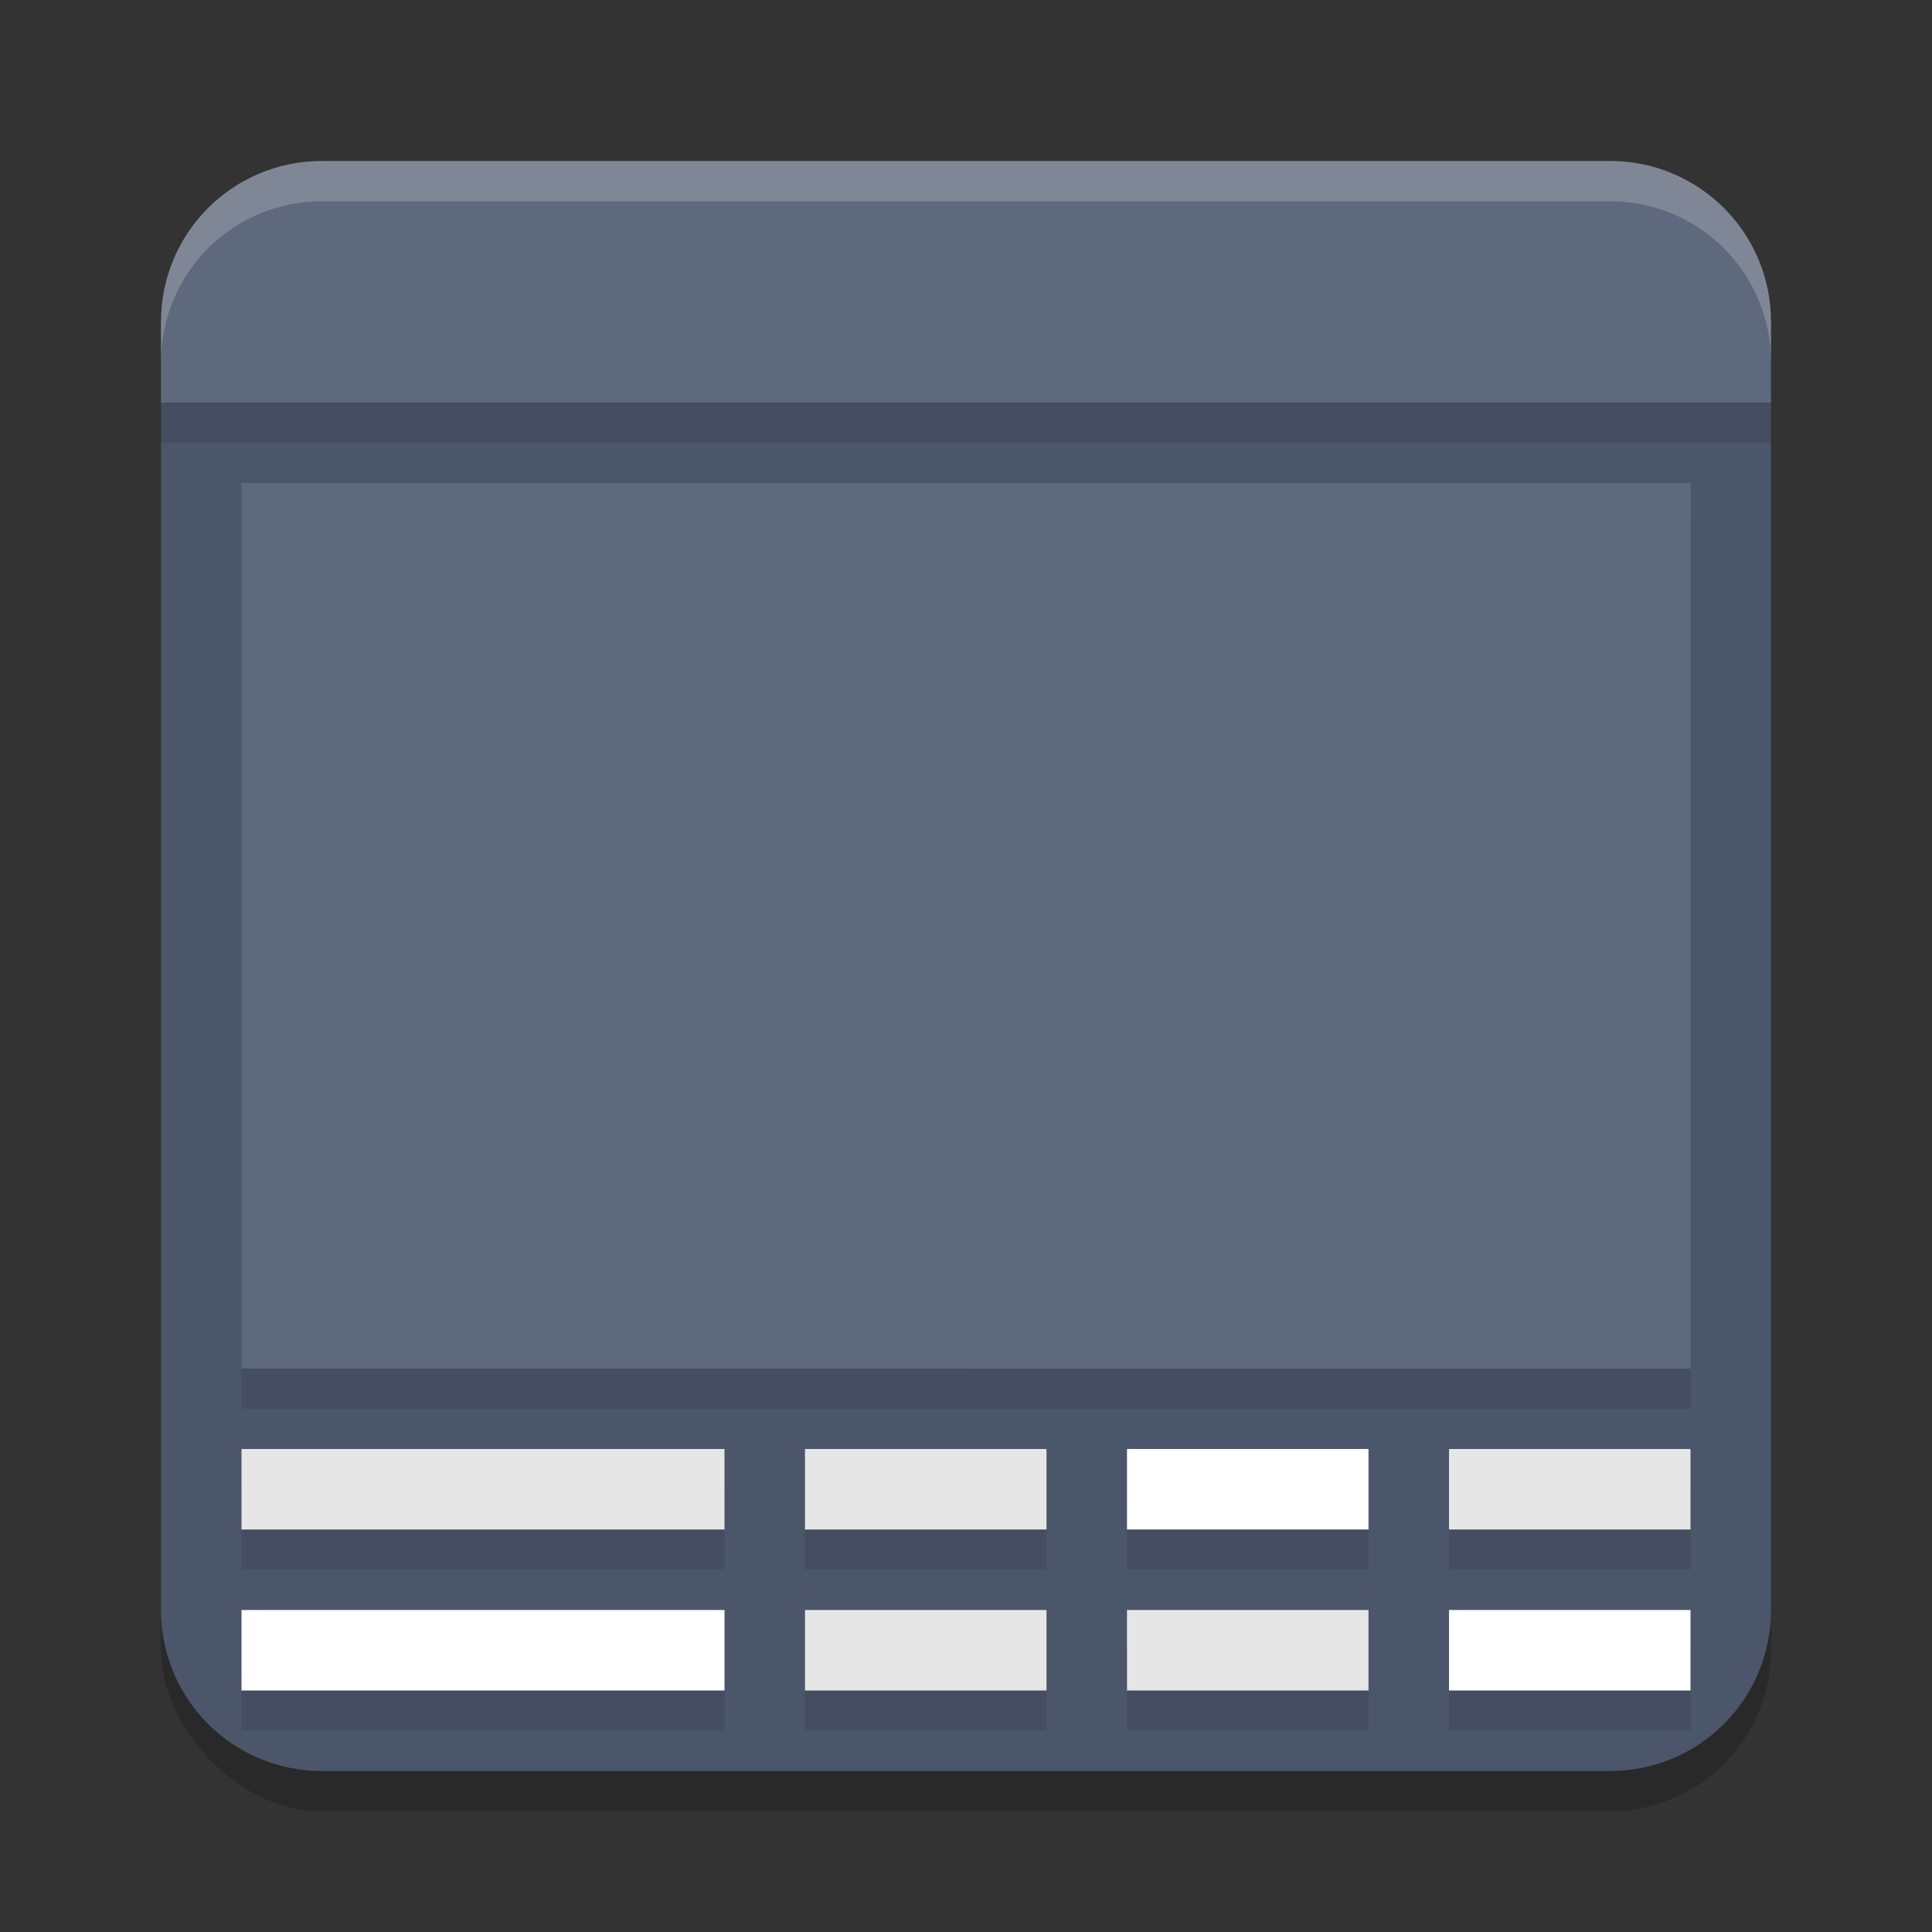 <?xml version="1.0" encoding="UTF-8" standalone="no"?>
<svg
   xmlns:dc="http://purl.org/dc/elements/1.1/"
   xmlns:cc="http://creativecommons.org/ns#"
   xmlns:rdf="http://www.w3.org/1999/02/22-rdf-syntax-ns#"
   xmlns:svg="http://www.w3.org/2000/svg"
   xmlns="http://www.w3.org/2000/svg"
   xmlns:sodipodi="http://sodipodi.sourceforge.net/DTD/sodipodi-0.dtd"
   xmlns:inkscape="http://www.inkscape.org/namespaces/inkscape"
   width="48"
   height="48"
   version="1.1"
   id="svg34"
   sodipodi:docname="Worker.svg"
   inkscape:version="0.92.5 (2060ec1f9f, 2020-04-08)">
  <rect width="100%" height="100%" fill="#333333" stroke="none"/>
  <defs
     id="defs38" />
  <sodipodi:namedview
     pagecolor="#ffffff"
     bordercolor="#666666"
     borderopacity="1"
     objecttolerance="10"
     gridtolerance="10"
     guidetolerance="10"
     inkscape:pageopacity="0"
     inkscape:pageshadow="2"
     inkscape:window-width="783"
     inkscape:window-height="480"
     id="namedview36"
     showgrid="false"
     inkscape:zoom="4.9166667"
     inkscape:cx="23.47429"
     inkscape:cy="28.417184"
     inkscape:window-x="0"
     inkscape:window-y="28"
     inkscape:window-maximized="0"
     inkscape:current-layer="svg34" />
  <rect
     style="opacity:0.2"
     width="40"
     height="40"
     x="4"
     y="5"
     ry="4"
     id="rect2" />
  <path
     style="fill:#4c566a;fill-opacity:1"
     d="M 4,9.9 V 40 c 0,2.216 1.784,4 4,4 h 32 c 2.216,0 4,-1.784 4,-4 V 9.9 Z"
     id="path4" />
  <path
     style="opacity:0.1"
     d="M 6,13 V 35 H 24 42 V 13 H 24 Z m 0,24 v 2 h 12 v -2 z m 14,0 v 2 h 6 v -2 z m 8,0 v 2 h 6 v -2 z m 8,0 v 2 h 6 V 37 Z M 6,41 v 2 h 12 v -2 z m 14,0 v 2 h 6 v -2 z m 8,0 v 2 h 6 v -2 z m 8,0 v 2 h 6 v -2 z"
     id="path6" />
  <path
     style="opacity:0.1"
     d="M 8,5 C 5.784,5 4,6.784 4,9 v 2 H 44 V 9 C 44,6.784 42.216,5 40,5 Z"
     id="path8" />
  <path
     style="fill:#5f697d;fill-opacity:1"
     d="M 8,4 C 5.784,4 4,5.784 4,8 v 2 H 44 V 8 C 44,5.784 42.216,4 40,4 Z"
     id="path10" />
  <rect
     style="fill:#5f697d;fill-opacity:1"
     width="36"
     height="22"
     x="6"
     y="12"
     id="rect12" />
  <rect
     style="fill:#5f697d;fill-opacity:1"
     width="18"
     height="22"
     x="24"
     y="12"
     id="rect14" />
  <rect
     style="fill:#e6e6e6"
     width="12"
     height="2"
     x="6"
     y="36"
     id="rect16" />
  <rect
     style="fill:#e6e6e6"
     width="6"
     height="2"
     x="20"
     y="36"
     id="rect18" />
  <rect
     style="fill:#ffffff;fill-opacity:1"
     width="6"
     height="2"
     x="28"
     y="36"
     id="rect20" />
  <rect
     style="fill:#e6e6e6"
     width="6"
     height="2"
     x="36"
     y="36"
     id="rect22" />
  <rect
     style="fill:#ffffff;fill-opacity:1"
     width="12"
     height="2"
     x="6"
     y="40"
     id="rect24" />
  <rect
     style="fill:#e6e6e6"
     width="6"
     height="2"
     x="20"
     y="40"
     id="rect26" />
  <rect
     style="fill:#e6e6e6"
     width="6"
     height="2"
     x="28"
     y="40"
     id="rect28" />
  <rect
     style="fill:#ffffff;fill-opacity:1"
     width="6"
     height="2"
     x="36"
     y="40"
     id="rect30" />
  <path
     style="opacity:0.2;fill:#ffffff"
     d="M 8 4 C 5.784 4 4 5.784 4 8 L 4 9 C 4 6.784 5.784 5 8 5 L 40 5 C 42.216 5 44 6.784 44 9 L 44 8 C 44 5.784 42.216 4 40 4 L 8 4 z"
     id="path32" />
</svg>
